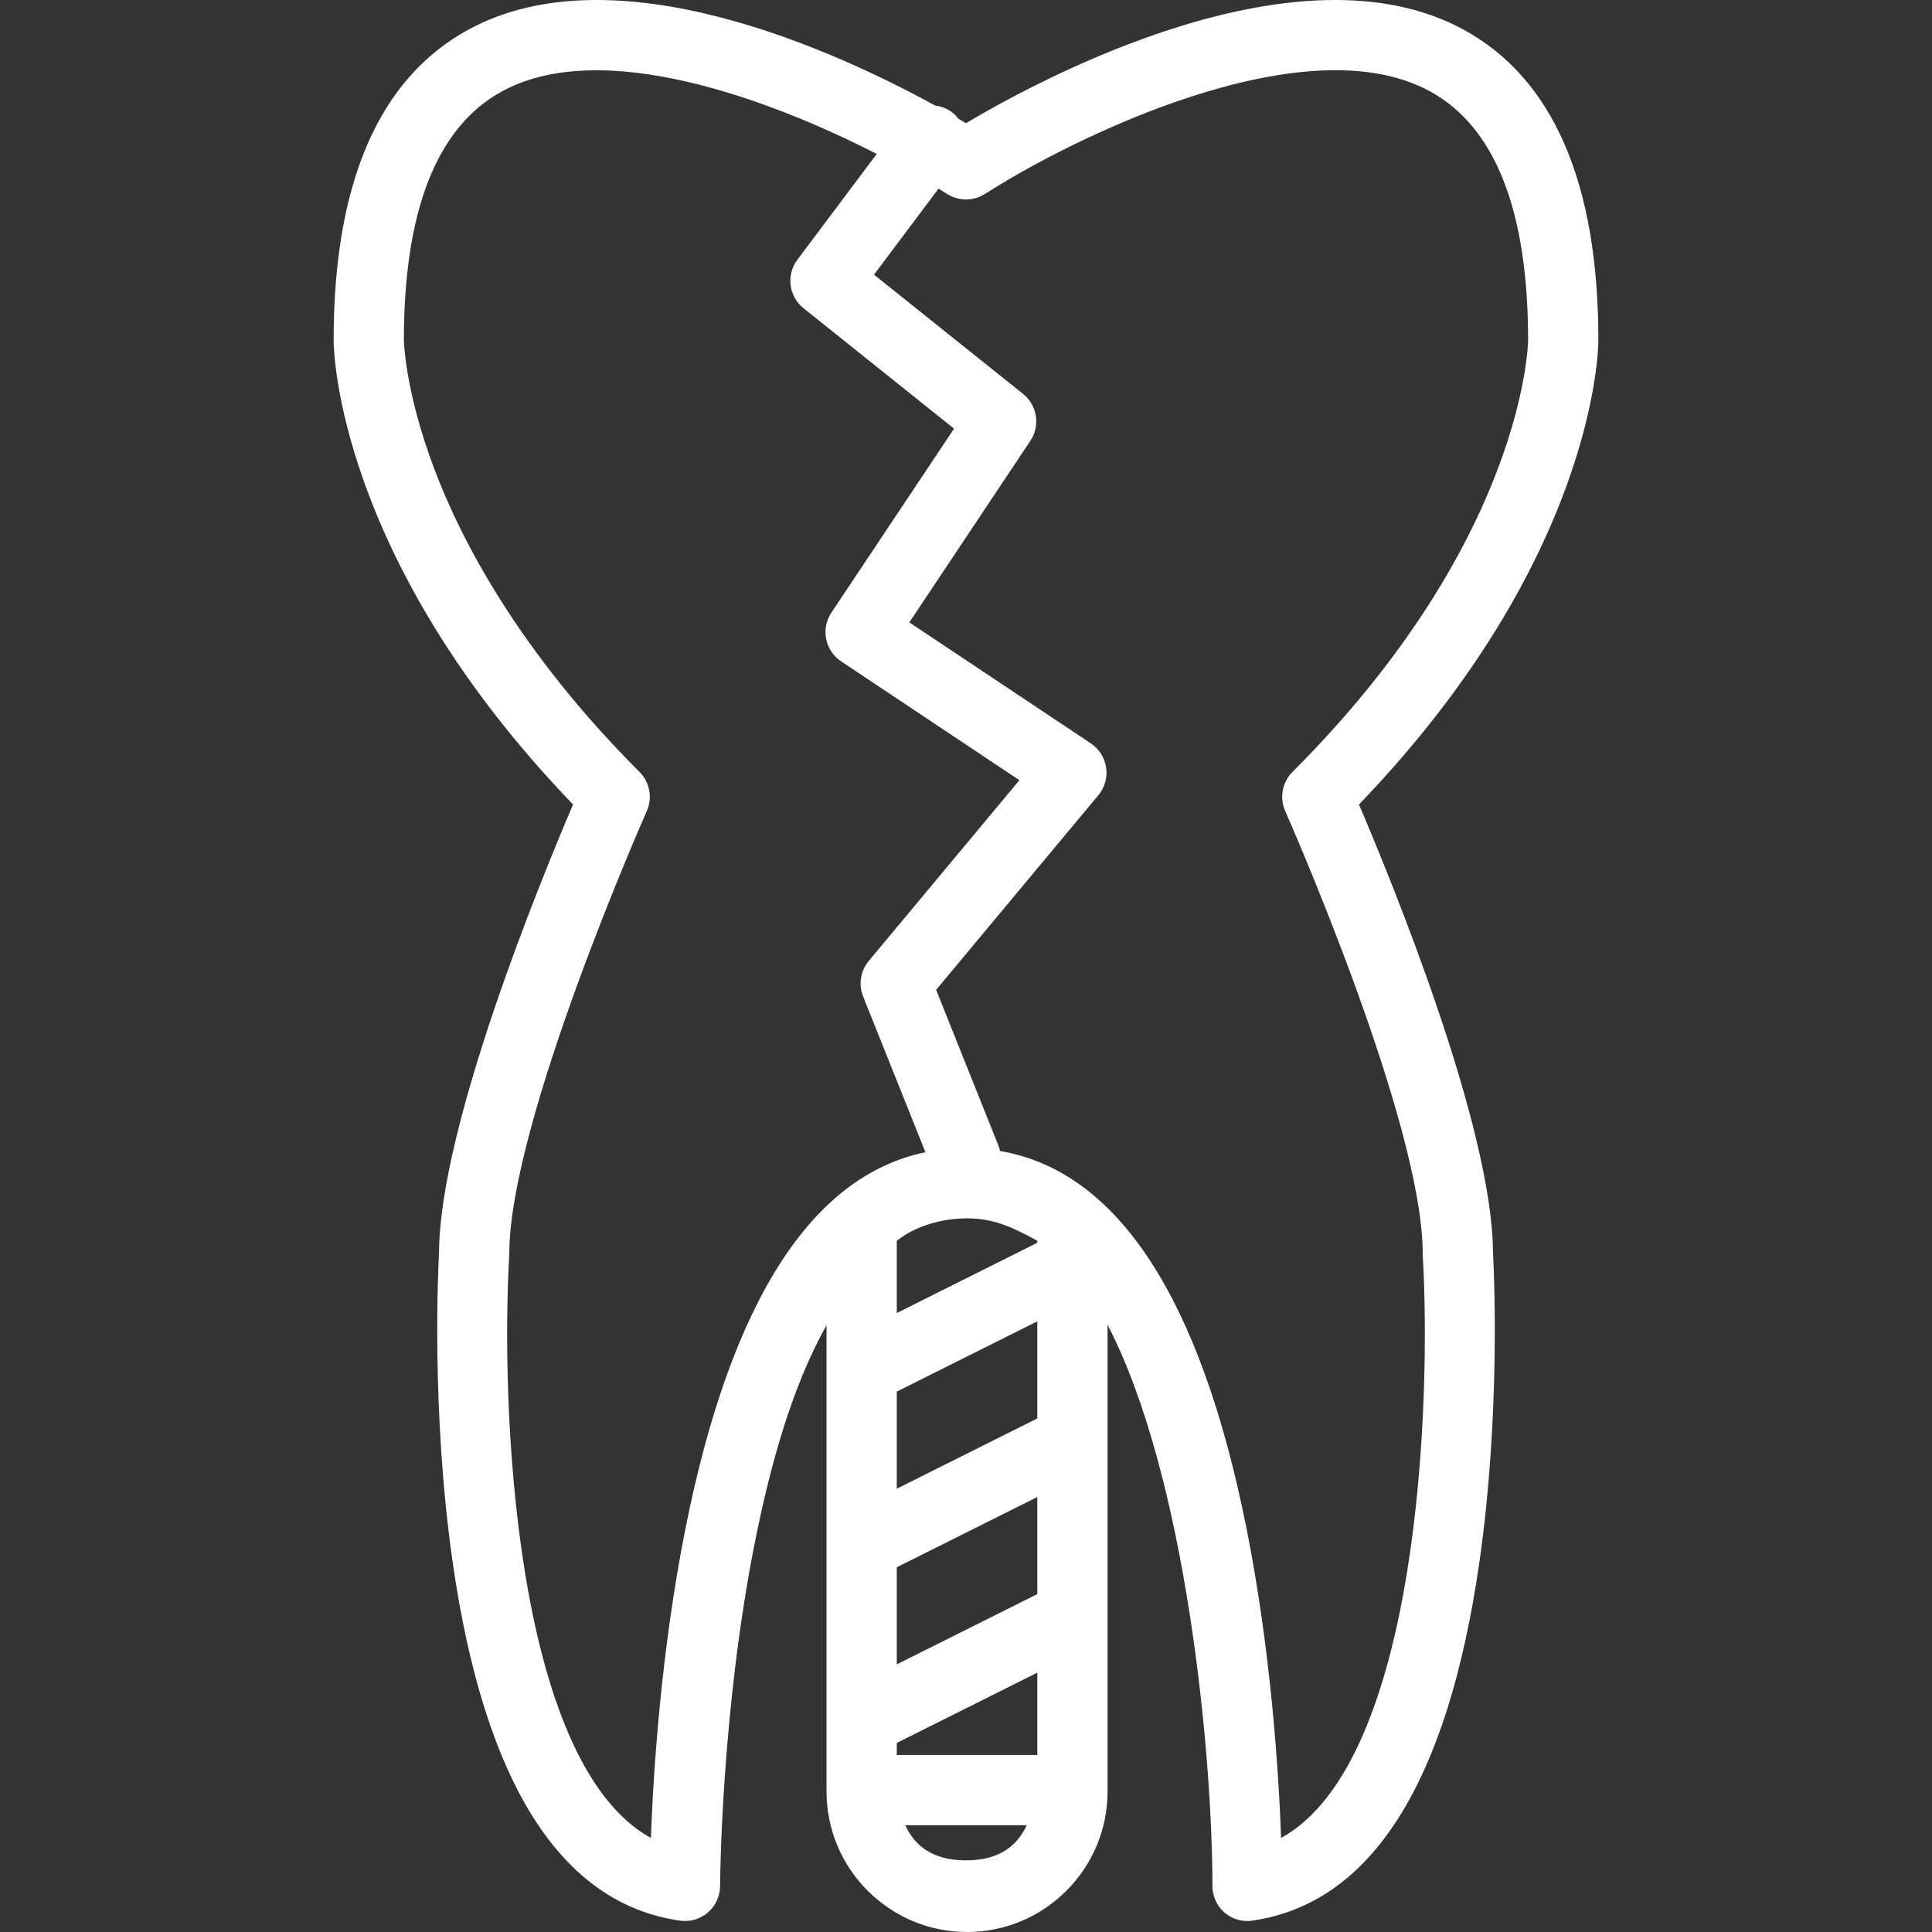 <?xml version="1.0" encoding="iso-8859-1"?>
<!-- Uploaded to: SVG Repo, www.svgrepo.com, Generator: SVG Repo Mixer Tools -->
<svg fill="#FFFFFF" height="800px" width="800px" version="1.1" id="Layer_1" xmlns="http://www.w3.org/2000/svg" xmlns:xlink="http://www.w3.org/1999/xlink" 
	 viewBox="0 0 512 512" xml:space="preserve">
<rect x="0" y="0" width="512" height="512" fill="#333333" stroke="none"/>
<g>
	<g>
		<path d="M360.14,213.201c62.702-65.182,63.444-120.692,63.444-123.075c0-41.697-12.029-69.385-35.753-82.291
			c-43.887-23.874-112.598,13.359-131.832,24.81c-0.623-0.371-1.281-0.759-2.005-1.182c-0.494-0.632-1.046-1.229-1.718-1.733
			c-1.351-1.012-2.89-1.563-4.454-1.752C221.749,13.654,163.164-13.378,124.17,7.835c-23.724,12.906-35.753,40.593-35.753,82.291
			c0,2.383,0.742,57.893,63.444,123.075c-8.542,19.969-35.368,85.312-35.512,118.717c-0.216,3.896-2.112,42.021,3.583,81.889
			c8.378,58.643,28.656,90.668,60.271,95.184c0.439,0.061,0.878,0.093,1.316,0.093c2.227,0,4.396-0.8,6.1-2.278
			c2.039-1.768,3.211-4.335,3.211-7.033c0-0.457,0.242-46.151,9.267-91.277c3.892-19.464,9.628-40.789,18.939-57.289v123.551
			c0,20.534,16.706,37.241,37.241,37.241c20.534,0,37.241-16.706,37.241-37.241V351.076c20.948,40.496,27.78,114.054,27.793,148.7
			c0.001,2.698,1.105,5.264,3.144,7.03c1.704,1.477,3.838,2.278,6.063,2.278c0.438,0,0.86-0.032,1.299-0.093
			c31.615-4.517,51.885-36.541,60.263-95.184c5.695-39.868,3.795-77.993,3.579-81.889
			C395.512,298.513,368.682,233.17,360.14,213.201z M181.699,404.846c-6.543,32.713-8.576,65.017-9.207,82.233
			c-36.687-20.239-39.779-116.028-37.541-154.343c0.01-0.182,0.016-0.364,0.016-0.546c0-34.836,36.075-116.431,36.439-117.25
			c1.564-3.521,0.799-7.641-1.924-10.365c-32.042-32.042-47.315-61.487-54.484-80.546c-7.744-20.588-7.96-33.817-7.961-33.903
			c0-34.344,8.753-56.524,26.016-65.926c26.542-14.458,71.098,2.147,99.286,16.597l-21.028,28.036
			c-3.016,4.023-2.294,9.715,1.632,12.856l39.887,31.908l-32.506,48.759c-2.853,4.278-1.697,10.059,2.582,12.911l47.24,31.493
			l-39.917,47.902c-2.19,2.626-2.763,6.243-1.492,9.417l16.51,41.277C215.027,311.601,193.673,344.978,181.699,404.846z
			 M256,493.014c-6.873,0-12.875-2.328-16.101-9.31h32.201C268.876,490.686,262.874,493.014,256,493.014z M274.895,465.083h-37.241
			v-3.189l37.241-18.62V465.083z M274.895,422.453l-37.241,18.62v-25.73l37.241-18.62V422.453z M274.895,375.902l-37.241,18.62
			v-25.73l37.241-18.62V375.902z M274.895,329.351l-37.241,18.62V328.83c4.655-3.78,11.691-5.951,18.62-5.951
			c6.878,0,11.638,2.13,18.62,5.926V329.351z M339.508,487.079c-0.631-17.216-2.664-49.52-9.207-82.233
			c-12.201-61.007-34.143-94.509-65.281-99.819c-0.104-0.439-0.203-0.878-0.376-1.309l-16.559-41.399l42.997-51.597
			c1.691-2.029,2.441-4.681,2.062-7.296c-0.378-2.614-1.851-4.945-4.049-6.41l-48.115-32.076l32.077-48.115
			c2.679-4.018,1.841-9.417-1.93-12.435l-39.505-31.604l17.1-22.799c0.782,0.486,1.527,0.957,2.224,1.407
			c0.163,0.106,0.34,0.166,0.507,0.259c0.344,0.193,0.684,0.389,1.047,0.535c0.253,0.103,0.514,0.166,0.773,0.245
			c0.316,0.097,0.627,0.203,0.952,0.266c0.274,0.053,0.549,0.067,0.825,0.095c0.324,0.034,0.645,0.075,0.972,0.075
			c0.261-0.001,0.518-0.037,0.779-0.06c0.339-0.03,0.676-0.052,1.012-0.118c0.264-0.052,0.515-0.142,0.773-0.217
			c0.316-0.092,0.633-0.172,0.942-0.299c0.309-0.126,0.598-0.298,0.893-0.458c0.212-0.115,0.432-0.193,0.637-0.326
			c21.326-13.8,84.074-45.591,117.874-27.2c17.273,9.397,26.031,31.58,26.031,65.934c0,0.52-0.714,52.719-62.445,114.449
			c-2.723,2.724-3.488,6.844-1.924,10.365c0.364,0.819,36.438,82.414,36.438,117.25c0,0.182,0.006,0.364,0.016,0.546
			C379.286,371.051,376.195,466.84,339.508,487.079z"/>
	</g>
</g>
</svg>